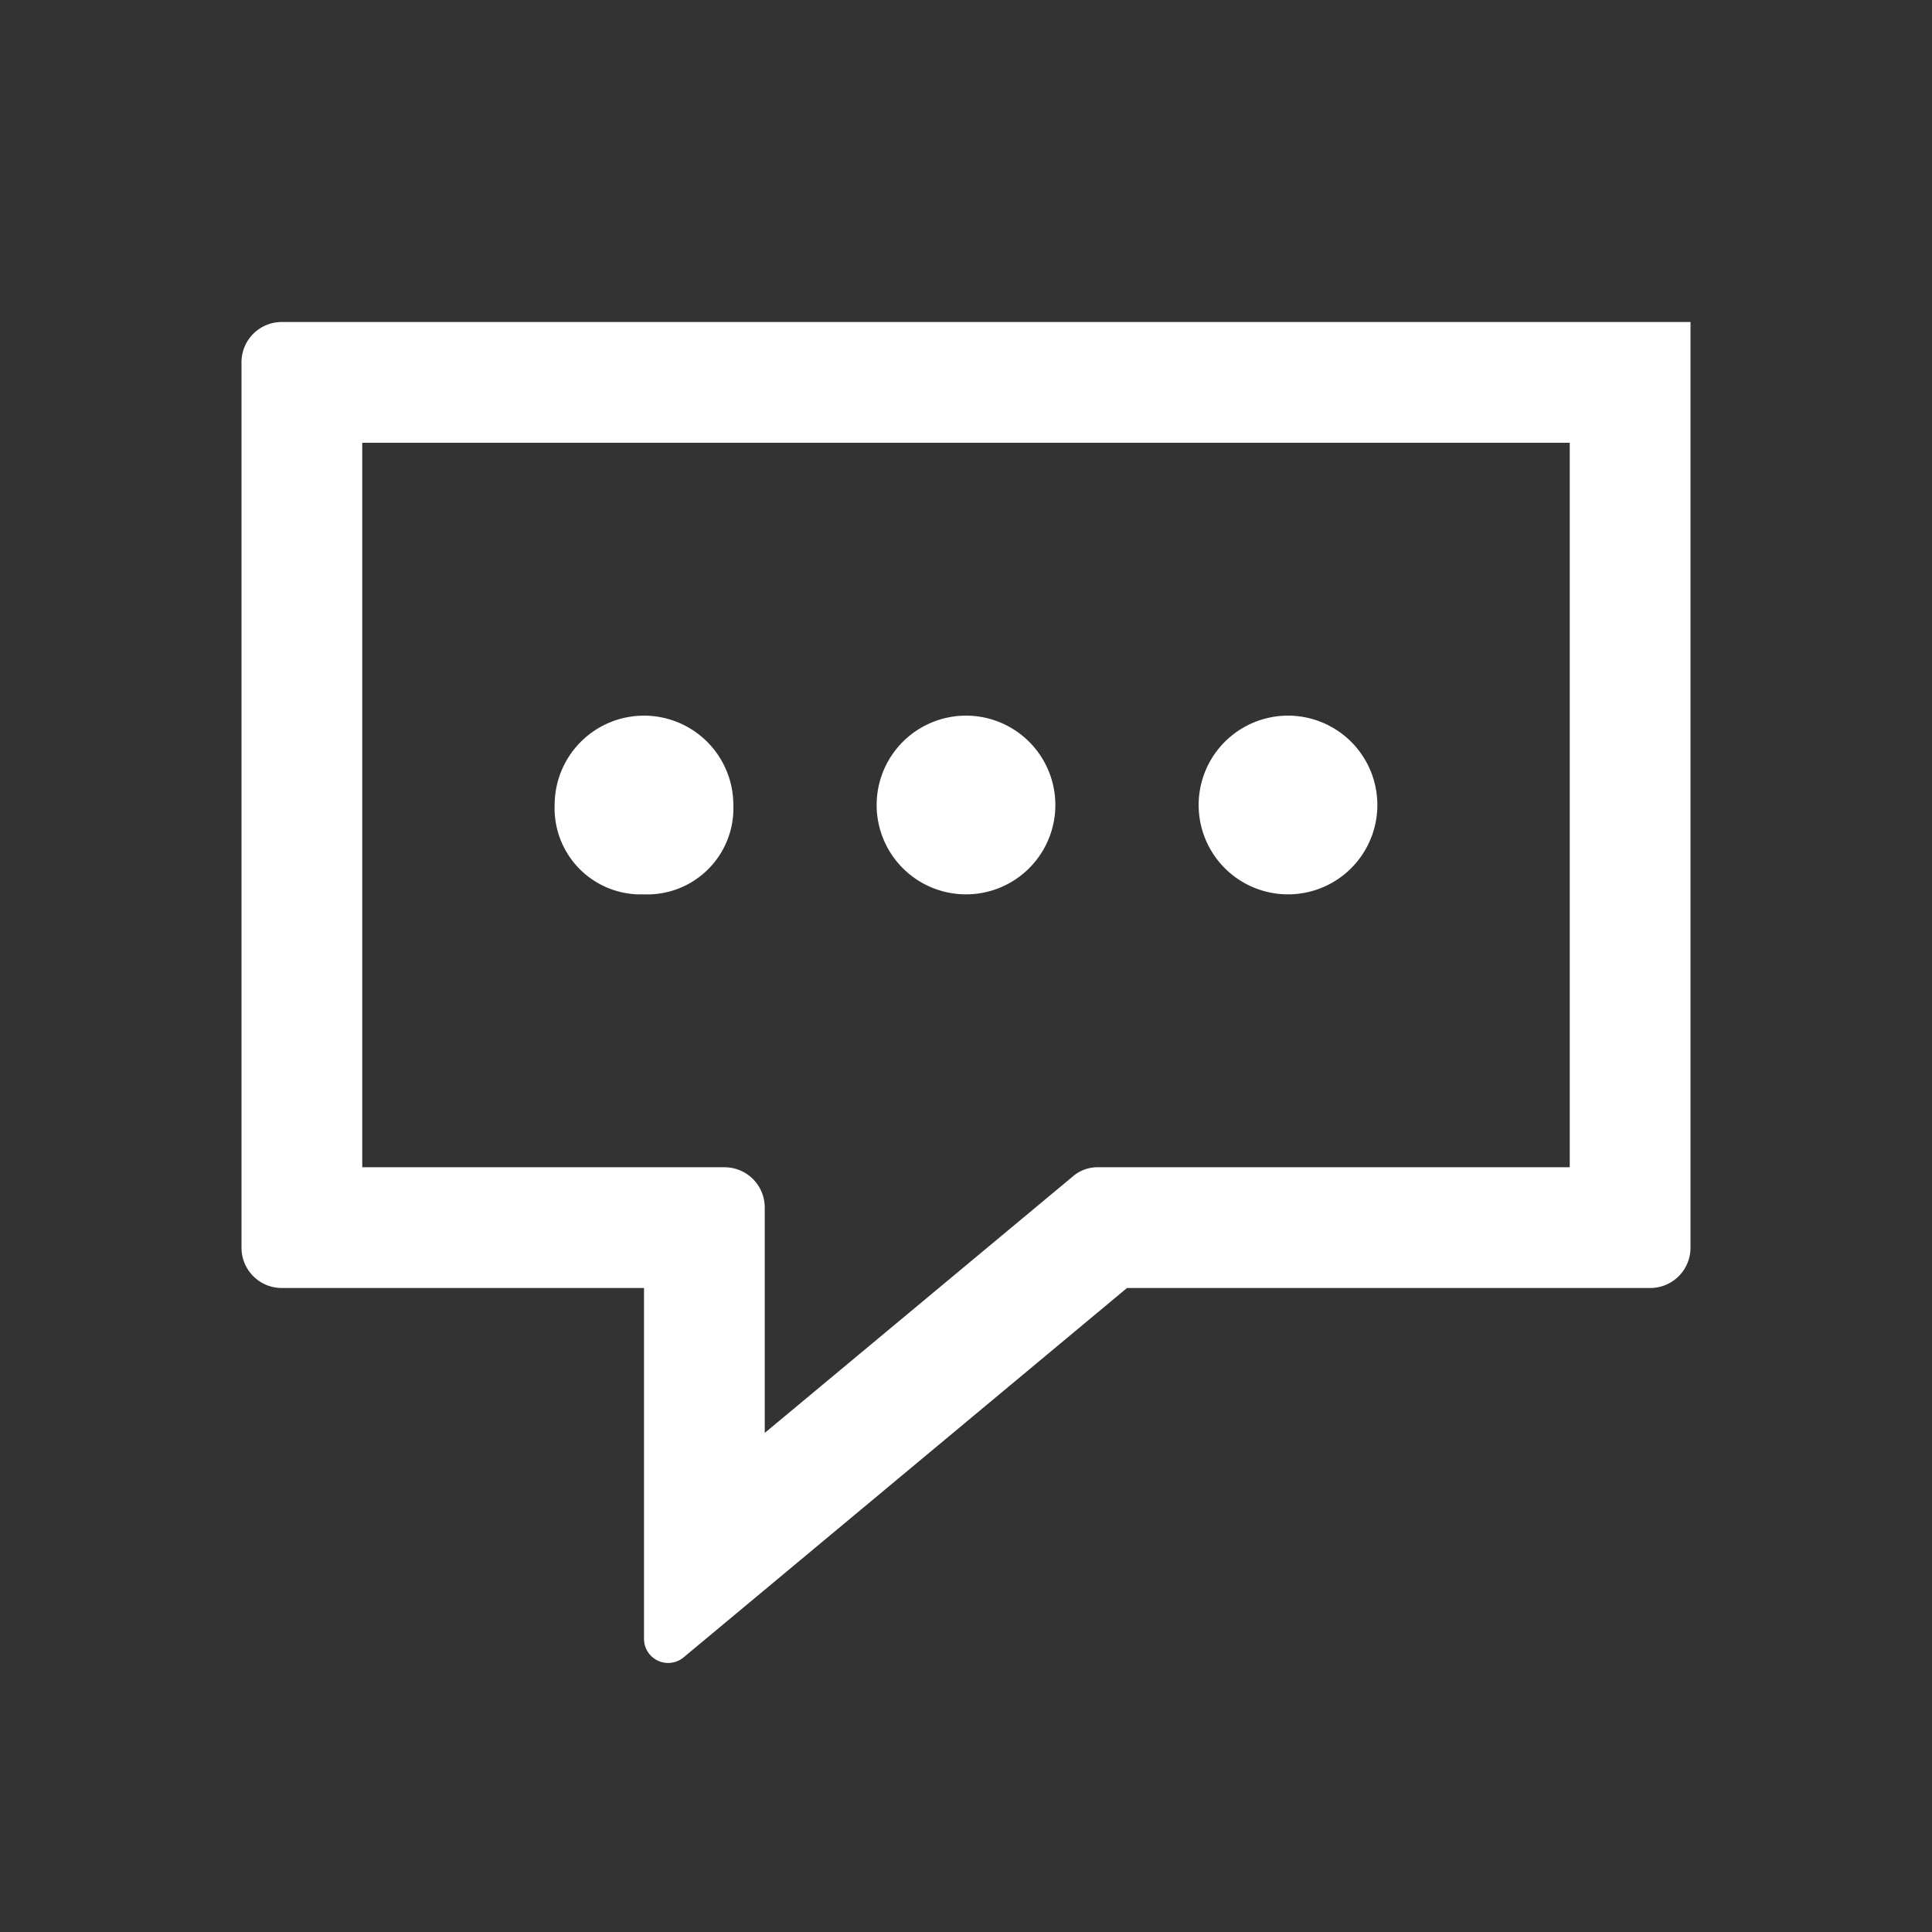 <svg xmlns="http://www.w3.org/2000/svg" viewBox="0 0 24 24"><rect x="0" y="0" width="24" height="24" fill="#333333" stroke="none"/><defs><style>.cls-1{fill:none;}.cls-2{fill:#fff;}</style></defs><g data-name="Bounding area"><polyline class="cls-1" points="24 0 24 24 0 24 0 0"/></g><path class="cls-2" d="M19.5,5.5v9H13.64a.47.47,0,0,0-.32.12L9.5,17.8V15a.5.5,0,0,0-.5-.5H4.5v-9h15M21,4H3.5a.5.5,0,0,0-.5.5v11a.5.5,0,0,0,.5.5H8v4.36a.3.3,0,0,0,.49.23L14,16h6.5a.5.5,0,0,0,.5-.5V4Z"/><path class="cls-2" d="M6.89,10a1.11,1.11,0,1,1,2.22,0A1.07,1.07,0,0,1,8,11.11,1.07,1.07,0,0,1,6.89,10Z"/><path class="cls-2" d="M10.89,10a1.11,1.11,0,1,1,2.22,0,1.11,1.11,0,0,1-2.22,0Z"/><path class="cls-2" d="M14.89,10a1.11,1.11,0,1,1,2.22,0,1.11,1.11,0,0,1-2.22,0Z"/></svg>
